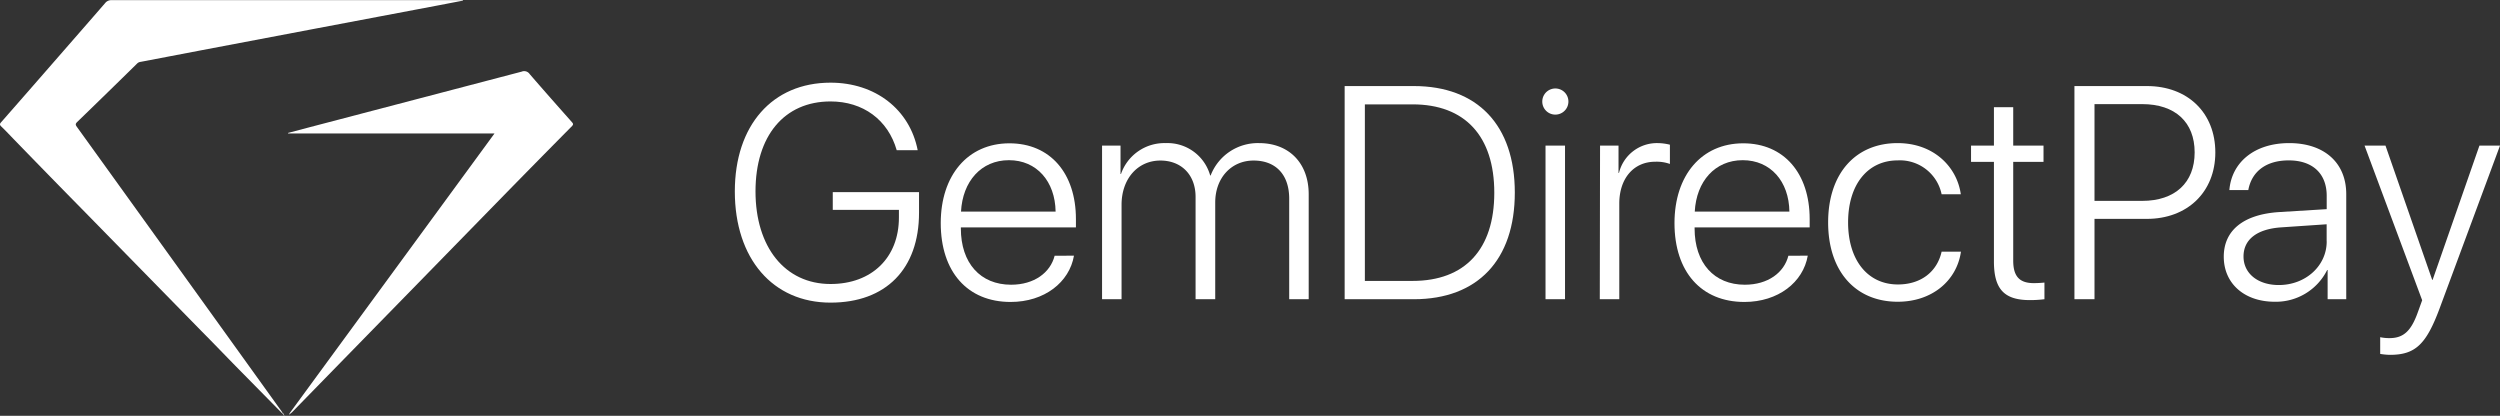 <svg id="Layer_1" data-name="Layer 1" xmlns="http://www.w3.org/2000/svg" viewBox="0 0 486 80.83"><rect x="0" y="0" width="486" height="80.83" fill="#333333" stroke="none"/><defs><style>.cls-1{fill:#fff;}</style></defs><title>thenuxWhiteLatest_Pay_logo</title><path class="cls-1" d="M168.46,60.42c-11.23,0-18.61-8.55-18.61-21.62,0-12.84,7.29-21.14,18.61-21.14,8.7,0,15.39,5.2,16.94,13.13h-4.08c-1.69-5.92-6.55-9.48-12.86-9.48-9,0-14.59,6.69-14.59,17.49s5.71,18,14.59,18c8,0,13.29-5.11,13.29-12.93V42.39H168.89V38.94h16.77v4C185.66,53.88,179.22,60.42,168.46,60.42Z" transform="translate(-7 -1.59)"/><path class="cls-1" d="M215.78,51.29c-.89,5.17-5.74,9-12.32,9-8.38,0-13.58-5.86-13.58-15.33,0-9.28,5.26-15.51,13.35-15.51,7.93,0,12.93,5.83,12.93,14.73v1.61H193.79V46c0,6.75,3.81,10.94,9.76,10.94,4.51,0,7.64-2.36,8.47-5.63Zm-22-8.56h18.43c-.09-5.88-3.67-10-9.07-10S194.13,36.85,193.82,42.73Z" transform="translate(-7 -1.59)"/><path class="cls-1" d="M221.24,29.9h3.59v5.51h.09a8.93,8.93,0,0,1,8.7-6,8.62,8.62,0,0,1,8.64,6.29h.09a9.82,9.82,0,0,1,9.41-6.29c5.84,0,9.65,3.91,9.65,9.94V59.76h-3.79V40.21c0-4.63-2.58-7.41-6.92-7.41s-7.46,3.39-7.46,8.15V59.76h-3.82V39.86c0-4.28-2.76-7.06-6.84-7.06-4.39,0-7.55,3.53-7.55,8.61V59.76h-3.79Z" transform="translate(-7 -1.59)"/><path class="cls-1" d="M281.84,18.32c12.4,0,19.64,7.62,19.64,20.71s-7.21,20.73-19.64,20.73H268.4V18.32ZM272.33,56.2h9.28c10.19,0,15.88-6.14,15.88-17.14s-5.69-17.18-15.88-17.18h-9.28Z" transform="translate(-7 -1.59)"/><path class="cls-1" d="M306.82,21.34a2.54,2.54,0,1,1,2.53,2.53A2.53,2.53,0,0,1,306.82,21.34Zm.63,8.56h3.79V59.76h-3.79Z" transform="translate(-7 -1.59)"/><path class="cls-1" d="M318.05,29.9h3.59v5.31h.09a7.59,7.59,0,0,1,7.55-5.8,10.18,10.18,0,0,1,2.35.31v3.74a7.64,7.64,0,0,0-2.84-.43c-4.25,0-7,3.3-7,8.12V59.76h-3.79Z" transform="translate(-7 -1.59)"/><path class="cls-1" d="M358.43,51.29c-.89,5.17-5.75,9-12.32,9-8.39,0-13.59-5.86-13.59-15.33,0-9.28,5.26-15.51,13.36-15.51,7.92,0,12.92,5.83,12.92,14.73v1.61H336.43V46c0,6.75,3.82,10.94,9.76,10.94,4.51,0,7.64-2.36,8.47-5.63Zm-22-8.56h18.43c-.08-5.88-3.67-10-9.07-10S336.77,36.85,336.46,42.73Z" transform="translate(-7 -1.59)"/><path class="cls-1" d="M384.45,39.35a8.28,8.28,0,0,0-8.53-6.58c-5.83,0-9.65,4.68-9.65,12.06s3.85,12.06,9.68,12.06c4.51,0,7.63-2.5,8.5-6.37h3.76c-.83,5.71-5.69,9.73-12.29,9.73-8.16,0-13.53-5.86-13.53-15.42s5.37-15.42,13.5-15.42c7,0,11.54,4.59,12.29,9.94Z" transform="translate(-7 -1.59)"/><path class="cls-1" d="M398.37,22.43V29.9h5.89v3.16h-5.89V52.24c0,3.07,1.21,4.39,4,4.39a20.72,20.72,0,0,0,2.07-.11v3.24a23.12,23.12,0,0,1-2.82.17c-5,0-7-2.12-7-7.52V33.06h-4.45V29.9h4.45V22.43Z" transform="translate(-7 -1.59)"/><path class="cls-1" d="M424.36,18.32c7.93,0,13.3,5.2,13.3,12.9s-5.43,12.92-13.32,12.92H414.17V59.76h-3.9V18.32ZM414.17,40.64h9.27c6.38,0,10.2-3.53,10.2-9.42s-3.79-9.39-10.2-9.39h-9.27Z" transform="translate(-7 -1.59)"/><path class="cls-1" d="M439.3,51.49c0-5.11,3.82-8.21,10.71-8.67l9.3-.57V39.66c0-4.31-2.72-6.89-7.38-6.89-4.39,0-7.2,2.15-7.86,5.77h-3.68c.43-5.34,4.82-9.13,11.63-9.13s11.09,3.82,11.09,9.91V59.76h-3.62V54.08h-.09a11.13,11.13,0,0,1-10.19,6.17C443.32,60.25,439.3,56.72,439.3,51.49Zm20-3v-3.3l-8.84.6c-4.71.32-7.32,2.36-7.32,5.66S445.93,57,450,57C455.21,57,459.31,53.27,459.31,48.53Z" transform="translate(-7 -1.59)"/><path class="cls-1" d="M469.71,70.39V67.14a8.28,8.28,0,0,0,1.81.18c2.73,0,4.22-1.38,5.54-5.12l.81-2.24L466.67,29.9h4.07L479.82,56h.08L489,29.9h4L481.25,61.57c-2.61,7-4.73,9-9.64,9A12.63,12.63,0,0,1,469.71,70.39Z" transform="translate(-7 -1.59)"/><path class="cls-1" d="M61.91,82q-3.75-3.81-7.49-7.61C51.68,71.63,49,68.81,46.21,66L23.69,43q-7-7.11-13.91-14.24c-.84-.86-1.66-1.75-2.53-2.58-.36-.34-.3-.53,0-.86q5.61-6.39,11.19-12.8c3-3.44,6-6.87,9-10.33a1.51,1.51,0,0,1,1.27-.57H97v.09l-4.47.86L68.76,7.07,46.15,11.36,34.32,13.62a1.12,1.12,0,0,0-.64.3Q27.88,19.62,22,25.31c-.34.34-.35.53-.07.92q19.92,27.65,39.8,55.31c.09.13.16.27.25.4Z" transform="translate(-7 -1.59)"/><path class="cls-1" d="M103.13,27.54H63l0-.11,4.16-1.1q20.63-5.4,41.24-10.81a1.29,1.29,0,0,1,1.57.47c2.72,3.15,5.48,6.26,8.24,9.38.26.29.24.44,0,.72Q111,33.37,103.88,40.66L88.5,56.41q-7.68,7.86-15.35,15.71L63.8,81.7a4,4,0,0,1-.31.27l-.14-.11Q83.2,54.76,103.13,27.54Z" transform="translate(-7 -1.59)"/><path class="cls-1" d="M62.1,82.22,61.91,82l.11-.1.16.21Z" transform="translate(-7 -1.59)"/><path class="cls-1" d="M63.24,82c.06,0,.1-.2.2-.1s0,.14-.1.19Z" transform="translate(-7 -1.59)"/><path class="cls-1" d="M63.34,82.12s-.1.1-.11.09,0-.12,0-.18Z" transform="translate(-7 -1.59)"/><path class="cls-1" d="M62.23,82.33c-.08,0-.12,0-.13-.11l.08-.07c0,.06.13.12,0,.2Z" transform="translate(-7 -1.59)"/><path class="cls-1" d="M62.22,82.35s.08,0,.1,0a0,0,0,0,1,0,0l-.08-.08Z" transform="translate(-7 -1.59)"/></svg>